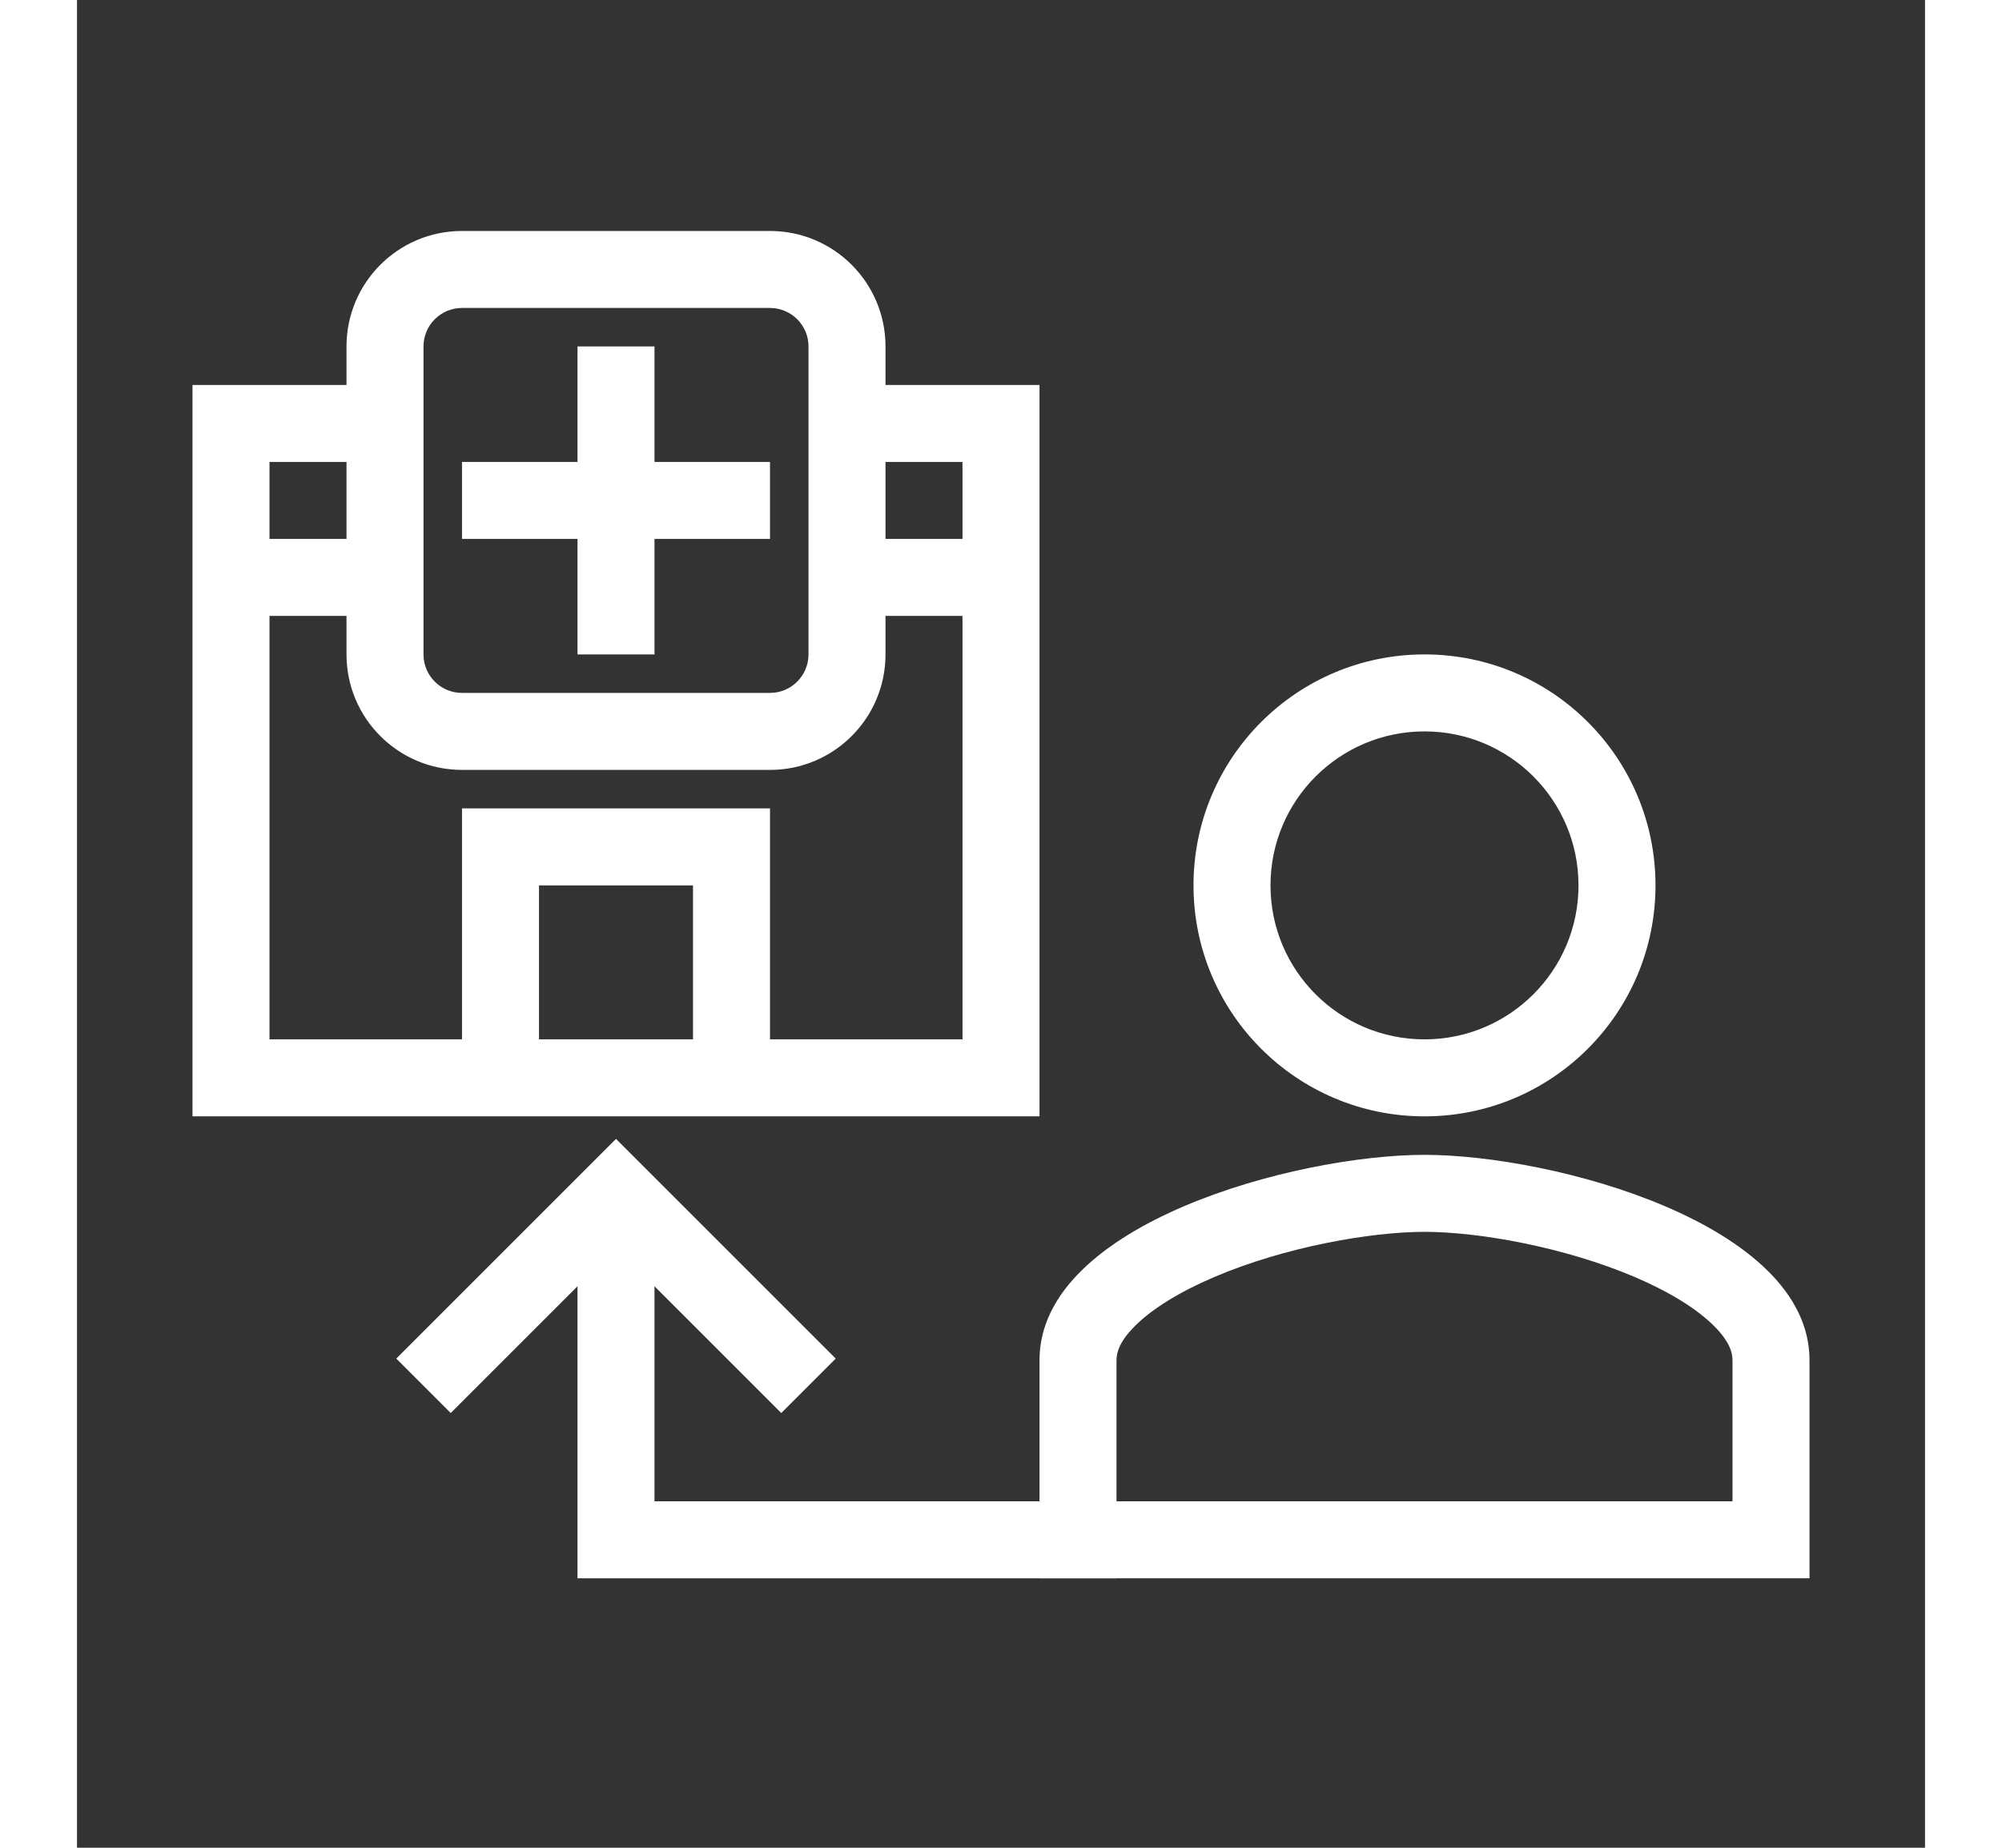<svg width="26px" height="24px" viewBox="0 0 48 48" 
fill="none" xmlns="http://www.w3.org/2000/svg">

<rect x="0" y="0" width="48" height="48" fill="#333333" stroke="none"/>

<g id="SVGRepo_bgCarrier" stroke-width="0">
</g>
<g id="SVGRepo_tracerCarrier" stroke-linecap="round" stroke-linejoin="round">
</g>
<g id="SVGRepo_iconCarrier"> 
<path fill-rule="evenodd" clip-rule="evenodd"
 d="M35 19C32.79 19 31 20.79 31 23C31 25.21 32.79 27 35 27C37.21 27 39 25.21 39 23C39 20.79 37.21 19 35 19ZM29 23C29 19.685 31.685 17 35 17C38.315 17 41 19.685 41 23C41 26.315 38.315 29 35 29C31.685 29 29 26.315 29 23Z" fill="#ffffff"></path> <path fill-rule="evenodd" clip-rule="evenodd" d="M27.496 34.429C27.079 34.84 27 35.133 27 35.333V39H43V35.333C43 35.133 42.921 34.84 42.504 34.429C42.069 34.001 41.377 33.565 40.466 33.176C38.633 32.393 36.401 32 35 32C33.599 32 31.366 32.393 29.534 33.176C28.623 33.565 27.931 34.001 27.496 34.429ZM35 30C31.663 30 25 31.787 25 35.333V41H45V35.333C45 31.787 38.337 30 35 30Z" fill="#ffffff">
 </path> 
 <path fill-rule="evenodd" clip-rule="evenodd" d="M15 39V32H13V41H27V39H15Z" fill="#ffffff">
 </path> 
 <path fill-rule="evenodd" clip-rule="evenodd" d="M14 29.586L19.707 35.293L18.293 36.707L14 32.414L9.707 36.707L8.293 35.293L14 29.586Z" fill="#ffffff">
 </path>

<path fill-rule="evenodd" clip-rule="evenodd" 
d="M7 9C7 7.343 8.343 6 10 6H18C19.657 6 21 7.343 21 9V10H24H25V11V28V29H24H18H16H12H10H4H3V28V11V10H4H7V9ZM7 12H5V14H7V12ZM7 16H5V27H10V23V21H12H16H18V23V27H23V16H21V17C21 18.657 19.657 20 18 20H10C8.343 20 7 18.657 7 17V16ZM21 14H23V12H21V14ZM16 27V23H12V27H16ZM10 8C9.448 8 9 8.448 9 9V17C9 17.552 9.448 18 10 18H18C18.552 18 19 17.552 19 17V9C19 8.448 18.552 8 18 8H10ZM13 12V9H15V12H18V14H15V17H13V14H10V12H13Z" fill="#ffffff">
</path>
 </g>
 </svg>